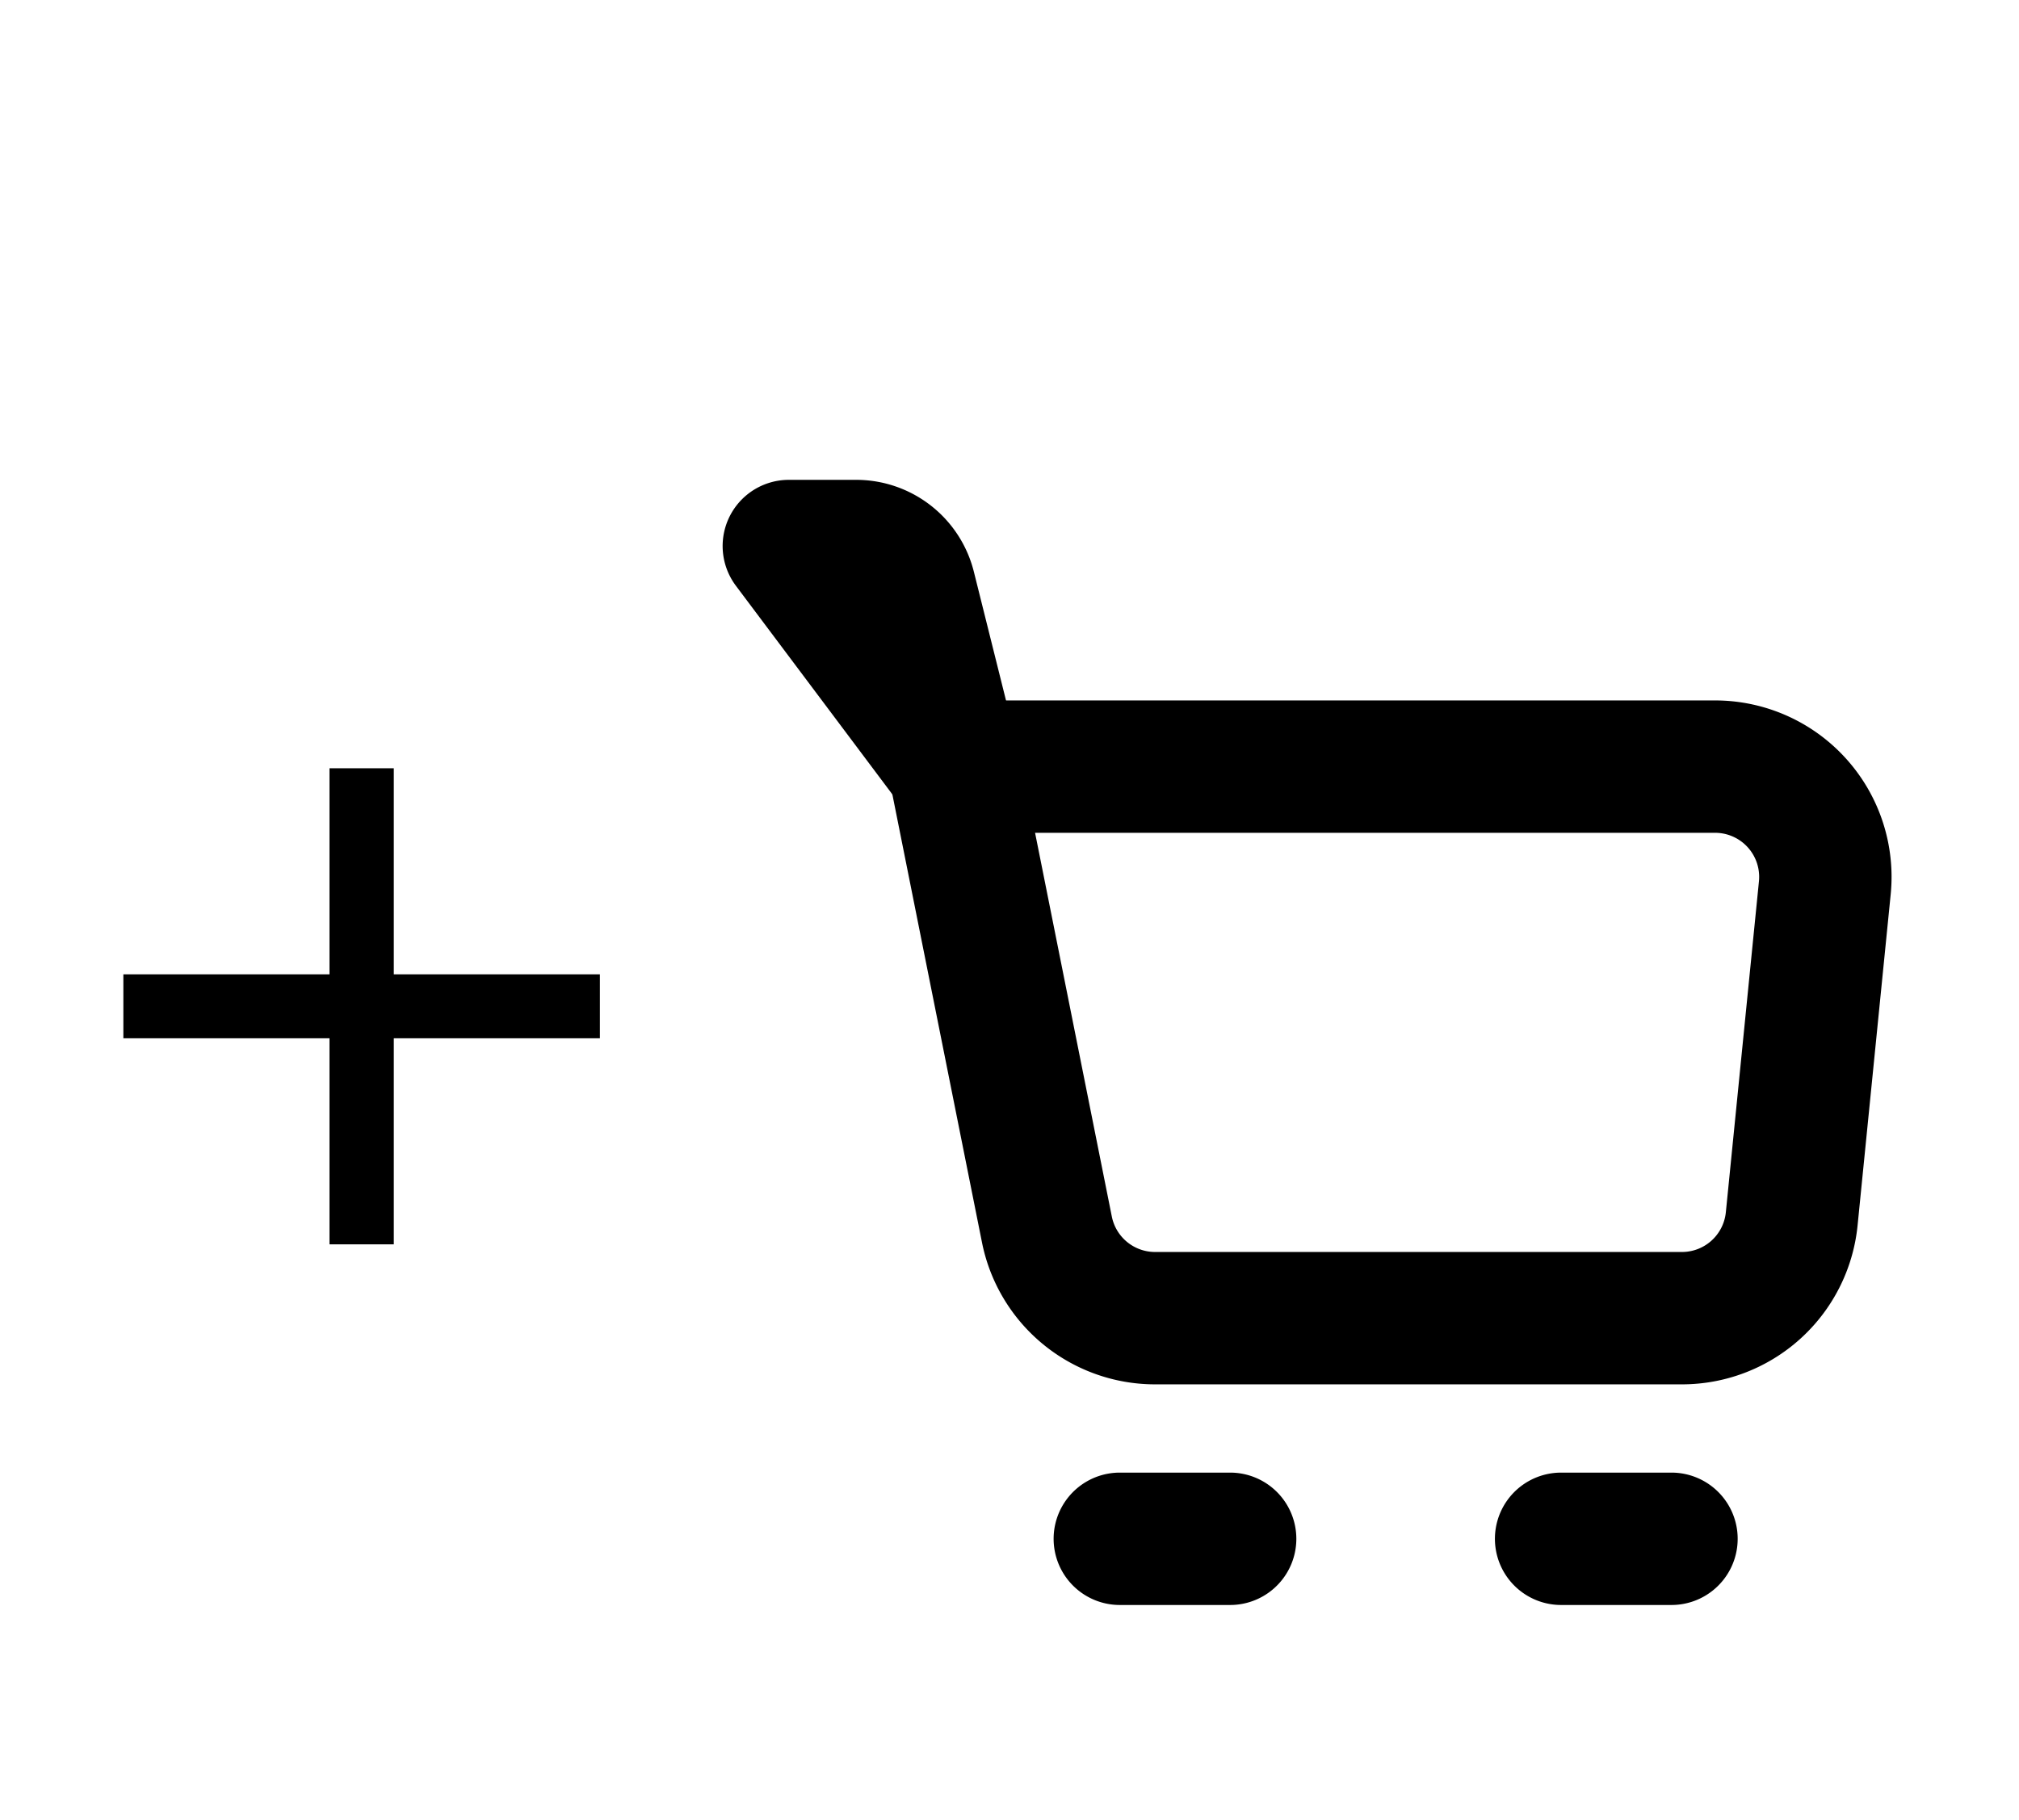 <svg width="61" height="55" fill="none" xmlns="http://www.w3.org/2000/svg"><path d="M28.833 23.166h22.983a3.333 3.333 0 0 1 3.317 3.665l-1 10a3.333 3.333 0 0 1-3.317 3.002H34.9a3.333 3.333 0 0 1-3.27-2.68l-2.797-13.987Z" stroke="#000" stroke-width="4" stroke-linejoin="round"/><path d="M47.166 46.5H50.5M28.833 23.167l-1.35-5.405a1.666 1.666 0 0 0-1.617-1.262h-2.033l5 6.667Zm5 23.333h3.333-3.333Z" stroke="#000" stroke-width="4" stroke-linecap="round" stroke-linejoin="round"/><path d="M9.955 37.602V23.216h1.943v14.386H9.955Zm-6.228-6.227v-1.932h14.398v1.932H3.727Z" fill="#000"/></svg>